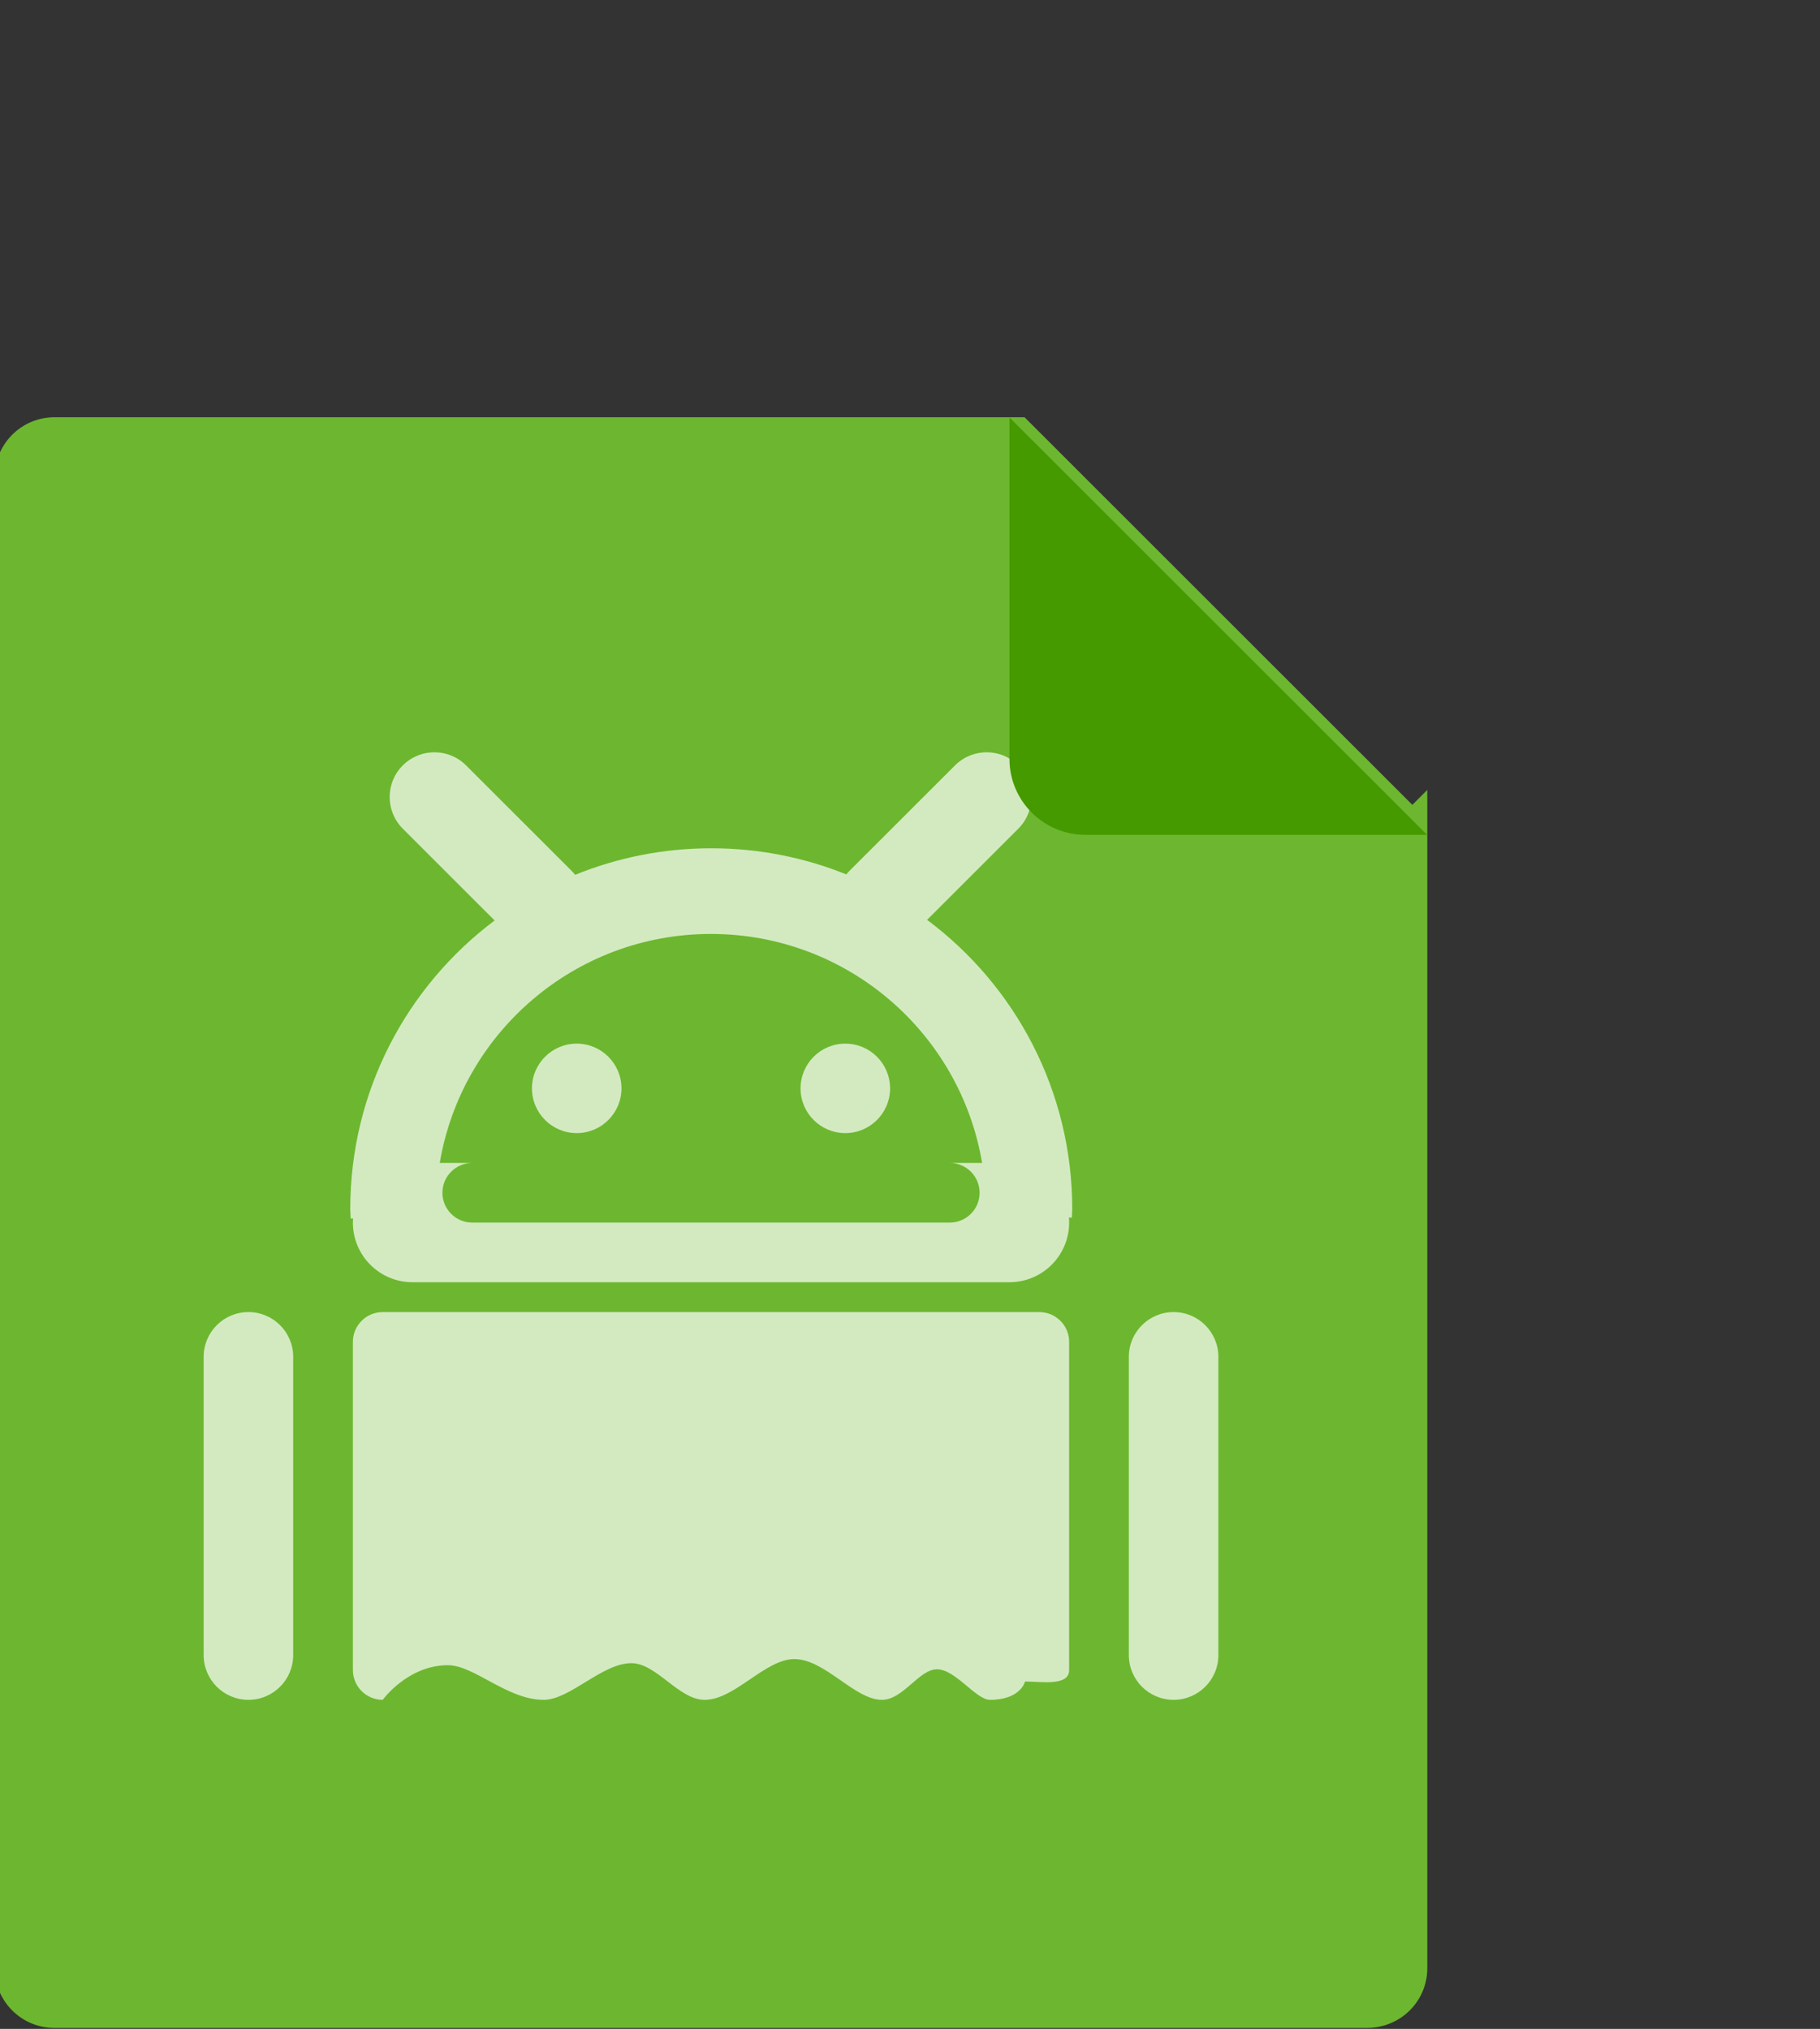 <?xml version="1.0" encoding="UTF-8" standalone="no"?>
<!DOCTYPE svg PUBLIC "-//W3C//DTD SVG 1.1//EN" "http://www.w3.org/Graphics/SVG/1.1/DTD/svg11.dtd">
<svg width="100%" height="100%" viewBox="0 0 61 68" version="1.1" xmlns="http://www.w3.org/2000/svg" xmlns:xlink="http://www.w3.org/1999/xlink" xml:space="preserve" xmlns:serif="http://www.serif.com/" style="fill-rule:evenodd;clip-rule:evenodd;stroke-linejoin:round;stroke-miterlimit:2;">
    <rect x="0" y="0" width="61" height="68" fill="#333333" stroke="none"/>
    <g id="PSD">
    </g>
    <g id="music">
    </g>
    <g id="RAR">
    </g>
    <g id="link">
    </g>
    <g id="ics">
    </g>
    <g id="pdf">
    </g>
    <g id="apk">
    </g>
    <g id="mov">
    </g>
    <g id="pic">
    </g>
    <g id="PPT">
    </g>
    <g id="ECEL">
    </g>
    <g id="doc">
    </g>
    <g id="zip">
    </g>
    <g id="画板1" transform="matrix(0.787,0,0,0.704,244.363,-97.511)">
        <rect x="-310.68" y="138.45" width="77.555" height="96.55" style="fill:none;"/>
        <g id="apk1" serif:id="apk" transform="matrix(1.271,0,0,1.42,-463.243,-311.646)">
            <path id="圆角矩形-1-拷贝-3" serif:id="圆角矩形 1 拷贝 3" d="M167.5,343.995L168,343.495L168,383C168,384.096 167.119,384.986 166,385L122,385C120.895,385 120,384.105 120,383L120,333C120,331.896 120.895,331 122,331L154.505,331L167.5,343.995Z" style="fill:rgb(108,183,47);"/>
            <path id="隐藏。" d="M159.5,361C160.328,361 161,361.672 161,362.5L161,372.5C161,373.329 160.328,374 159.5,374C158.672,374 158,373.329 158,372.5L158,362.5C158,361.672 158.672,361 159.5,361ZM128.5,361C129.329,361 130,361.672 130,362.5L130,372.5C130,373.329 129.329,374 128.5,374C127.672,374 127,373.329 127,372.5L127,362.5C127,361.672 127.672,361 128.5,361ZM133,361L155,361C155.552,361 156,361.448 156,362L156,373C156,373.552 155.074,373.386 154.522,373.386C154.522,373.386 154.38,374 153.347,374C152.879,374 152.19,372.976 151.572,372.976C150.968,372.976 150.439,374 149.728,374C148.81,374 147.819,372.634 146.792,372.634C145.811,372.634 144.799,374 143.788,374C142.914,374 142.178,372.771 141.33,372.771C140.354,372.771 139.273,374 138.394,374C137.167,374 136.067,372.839 135.185,372.839C133.837,372.839 133,374 133,374C132.448,374 132,373.552 132,373L132,362C132,361.448 132.448,361 133,361ZM154,360L134,360C132.895,360 132,359.105 132,358C132,357.952 132.002,357.905 132.006,357.858L131.928,357.869C131.925,357.761 131.912,357.656 131.912,357.547C131.912,353.59 133.812,350.077 136.749,347.871L133.672,344.793C133.086,344.207 133.086,343.257 133.672,342.672C134.257,342.086 135.207,342.086 135.793,342.672L139.328,346.207C139.371,346.25 139.411,346.295 139.447,346.341C140.854,345.767 142.394,345.451 144.008,345.451C145.608,345.451 147.135,345.762 148.533,346.327C148.566,346.286 148.602,346.246 148.64,346.207L152.176,342.672C152.762,342.086 153.711,342.086 154.297,342.672C154.883,343.257 154.883,344.207 154.297,344.793L151.24,347.85C154.192,350.055 156.104,353.578 156.104,357.547C156.104,357.645 156.092,357.74 156.089,357.837C156.061,357.836 156.034,357.829 156.001,357.828L155.992,357.828C155.998,357.887 156,357.943 156,358C156,359.103 155.108,359.997 154,360ZM136,356C135.447,356.001 135,356.448 135,357C135,357.552 135.448,358 136,358L152,358C152.553,357.999 153,357.552 153,357C153,356.448 152.552,356 152,356L153.083,356C152.352,351.643 148.562,348.323 143.997,348.323C139.433,348.323 135.643,351.642 134.911,356L136,356ZM139.5,352C140.328,352 141,352.672 141,353.5C141,354.329 140.328,355 139.5,355C138.672,355 138,354.329 138,353.5C138,352.672 138.672,352 139.5,352ZM148.5,352C149.328,352 150,352.672 150,353.5C150,354.329 149.328,355 148.5,355C147.672,355 147,354.329 147,353.5C147,352.672 147.672,352 148.5,352Z" style="fill:white;fill-opacity:0.7;"/>
            <path id="圆角矩形-1-拷贝-2" serif:id="圆角矩形 1 拷贝 2" d="M154,342.455C154,343.86 155.14,345 156.545,345L167.994,345L154,331.006L154,342.455Z" style="fill:rgb(69,154,0);"/>
        </g>
    </g>
</svg>

